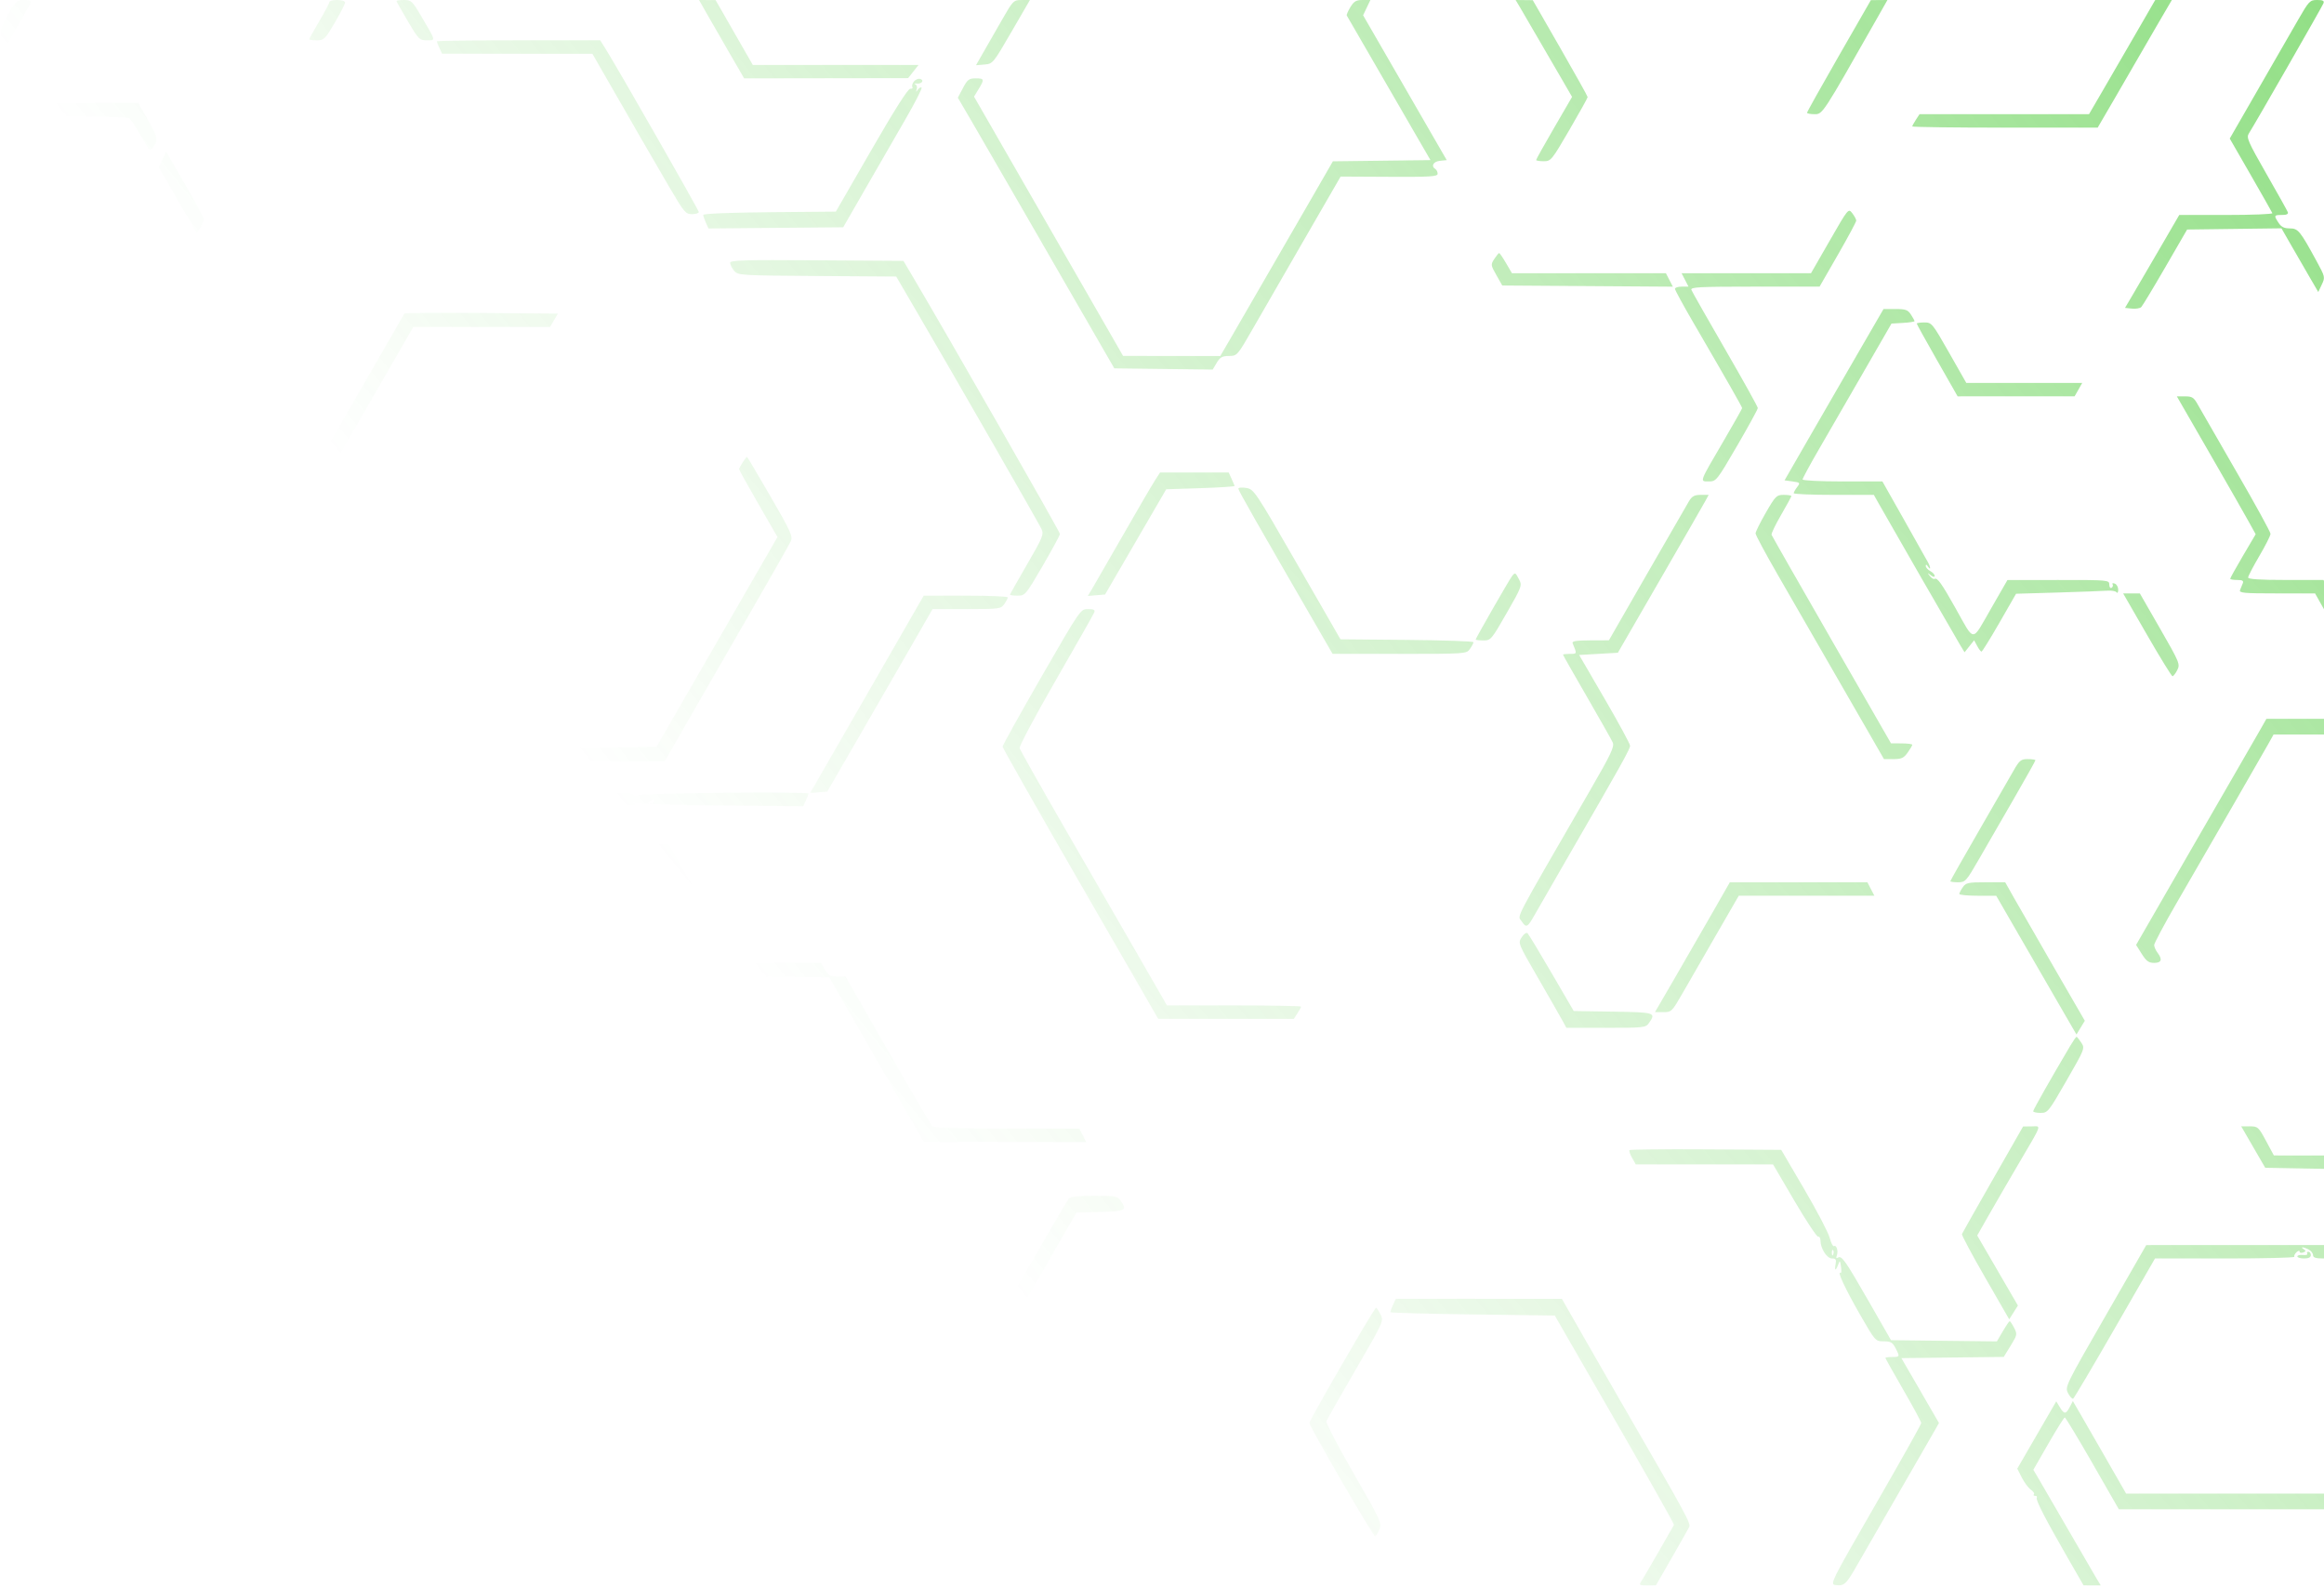 <svg width="1038" height="709" viewBox="0 0 1038 709" fill="none" xmlns="http://www.w3.org/2000/svg">
<path fill-rule="evenodd" clip-rule="evenodd" d="M3.606 6.439C0.452 12.078 0.043 13.586 0.307 18.593L0.609 24.309L7.109 13C10.684 6.78 13.759 1.31 13.942 0.845C14.126 0.38 12.685 0 10.741 0C7.434 0 6.975 0.414 3.606 6.439ZM147.109 0.917C147.109 1.422 145.084 5.26 142.609 9.446C140.134 13.632 138.109 17.27 138.109 17.529C138.109 17.788 139.641 18 141.514 18C144.707 18 145.205 17.512 149.514 10.162C152.041 5.851 154.109 1.801 154.109 1.162C154.109 0.501 152.601 0 150.609 0C148.684 0 147.109 0.413 147.109 0.917ZM177.109 0.469C177.109 0.727 179.376 4.777 182.148 9.469C186.944 17.59 187.355 18 190.683 18C194.7 18 194.859 18.633 187.858 6.75C184.193 0.529 183.616 0 180.495 0C178.633 0 177.109 0.211 177.109 0.469ZM315.48 5.75C317.275 8.912 321.81 16.788 325.558 23.25L332.373 35L368.991 34.945L405.609 34.889L407.935 31.945L410.261 29H373.247H336.232L327.921 14.518L319.609 0.036L315.913 0.018L312.218 0L315.48 5.75ZM447.609 8.734C444.859 13.531 441.104 20.083 439.264 23.294L435.919 29.132L439.703 28.816C443.439 28.504 443.589 28.323 451.746 14.25L460.006 0L456.307 0.007C452.71 0.013 452.473 0.251 447.609 8.734ZM603.146 3.179C602.083 4.928 601.352 6.615 601.522 6.929C601.843 7.521 619 37.159 631.665 59L638.913 71.5L617.119 71.769L595.324 72.038L584.809 90.269C566.741 121.595 553.659 144.219 549.258 151.75L545.021 159L523.315 158.968L501.609 158.937L468.328 101.044L435.047 43.15L437.074 39.825C439.779 35.389 439.672 35 435.748 35C432.806 35 432.101 35.538 430.099 39.312L427.811 43.625L434.79 55.562C438.628 62.128 448.766 79.65 457.319 94.5C465.871 109.35 478.456 131.175 485.285 143L497.701 164.5L519.678 164.769L541.656 165.037L543.439 162.019C544.902 159.541 545.884 158.994 548.916 158.967C552.589 158.934 552.648 158.865 559.906 146.217C563.919 139.223 574.307 121.204 582.99 106.175L598.776 78.851L620.443 78.96C638.928 79.054 642.109 78.853 642.109 77.594C642.109 76.782 641.659 75.84 641.109 75.5C639.029 74.214 640.183 72.119 643.14 71.813L646.17 71.5L627.496 39.164L608.821 6.827L610.449 3.414L612.077 0H608.578C605.719 0 604.726 0.581 603.146 3.179ZM678.88 3.25C680.743 6.38 686.098 15.581 697.004 34.385L702.157 43.269L694.133 57.08C689.72 64.676 686.109 71.14 686.109 71.445C686.109 71.75 687.617 72 689.46 72C692.714 72 693.049 71.592 700.96 58.014C705.442 50.322 709.109 43.727 709.109 43.358C709.109 42.99 703.596 33.103 696.859 21.386L684.609 0.082L680.777 0.041L676.946 0L678.88 3.25ZM821.359 24.862C813.522 38.504 807.109 49.966 807.109 50.333C807.109 50.7 808.62 51 810.467 51C814.087 51 813.997 51.137 837.765 9.25L843.014 0L839.312 0.03L835.609 0.06L821.359 24.862ZM953.215 16.257C948.048 25.191 941.395 36.662 938.432 41.75L933.044 51H895.191H857.339L855.724 53.465C854.836 54.82 854.109 56.17 854.109 56.465C854.109 56.759 872.74 57 895.511 57H936.913L944.347 44.25C948.435 37.237 952.93 29.475 954.336 27C955.742 24.525 959.851 17.438 963.467 11.25L970.042 0L966.325 0.007L962.609 0.015L953.215 16.257ZM1026.5 8.75C1023.73 13.563 1015.71 27.484 1008.68 39.686L995.903 61.871L1005.26 78.126C1010.4 87.066 1014.76 94.745 1014.94 95.19C1015.13 95.636 1005.84 96 994.312 96H973.348L965.065 110.25C960.51 118.088 955.058 127.425 952.95 131L949.117 137.5L952.24 137.823C953.958 138 955.822 137.687 956.383 137.126C956.943 136.566 961.781 128.546 967.134 119.304L976.867 102.5L997.932 102.23L1019 101.961L1023.17 109.23C1025.46 113.229 1029.16 119.629 1031.39 123.452L1035.44 130.405L1037.01 127.086C1038.55 123.833 1038.51 123.627 1034.7 116.634C1027.28 103.017 1026.44 102 1022.71 102C1020.23 102 1018.91 101.348 1017.72 99.535C1015.54 96.21 1015.63 96 1019.22 96C1021.29 96 1022.16 95.585 1021.84 94.75C1021.58 94.063 1017.26 86.329 1012.24 77.564C1003.99 63.147 1003.25 61.432 1004.46 59.564C1006.96 55.7 1037.18 2.992 1037.75 1.493C1038.19 0.35 1037.53 0 1034.93 0C1031.71 0 1031.27 0.455 1026.5 8.75ZM195.109 18.453C195.109 18.702 195.631 20.052 196.27 21.453L197.43 24L231.02 24.012L264.609 24.025L268.751 31.262C279.549 50.129 293.099 73.59 299.247 84.068C305.542 94.796 306.256 95.636 309.072 95.636C310.742 95.636 312.109 95.206 312.109 94.679C312.109 93.814 276.068 30.744 270.433 21.75L268.084 18H231.596C211.528 18 195.109 18.204 195.109 18.453ZM408.181 36.413C407.497 37.238 407.196 38.331 407.512 38.843C407.829 39.355 407.404 39.712 406.569 39.637C405.575 39.547 399.57 49.001 389.189 67L373.328 94.5L343.718 94.765C326.137 94.922 314.109 95.411 314.109 95.968C314.109 96.484 314.634 98.059 315.276 99.467L316.443 102.029L346.526 101.764L376.609 101.5L386.682 84C392.222 74.375 400.231 60.484 404.48 53.132C408.73 45.78 411.935 39.493 411.603 39.161C411.272 38.829 410.532 39.22 409.96 40.029C409.09 41.26 409.008 41.225 409.458 39.815C409.754 38.888 409.459 37.904 408.803 37.628C408.146 37.352 408.509 37.211 409.609 37.313C411.881 37.525 412.956 35.656 410.82 35.207C410.053 35.046 408.865 35.589 408.181 36.413ZM0.109 49V52L28.359 52.015C43.897 52.024 57.096 52.361 57.691 52.765C58.287 53.169 60.47 56.425 62.544 60C67.221 68.065 66.847 67.728 68.588 65.427C70.768 62.544 70.489 61.27 65.931 53.303L61.752 46H30.931H0.109V49ZM72.548 71.206L70.887 74.689L79.375 89.357L87.863 104.024L89.486 101.547C90.379 100.185 91.109 98.588 91.109 97.999C91.109 97.409 87.306 90.356 82.659 82.325L74.209 67.723L72.548 71.206ZM817.224 107.479L808.88 122H779.969H751.058L752.609 125L754.16 128H751.135C749.471 128 748.109 128.442 748.109 128.982C748.109 129.523 751.847 136.385 756.416 144.232C771.434 170.024 778.109 181.723 778.109 182.25C778.109 182.536 774.287 189.303 769.615 197.289C758.816 215.746 759.084 215 763.252 214.999C766.532 214.997 766.822 214.632 775.859 199.115C780.946 190.38 785.109 182.775 785.109 182.215C785.109 181.656 778.561 169.881 770.559 156.049C762.556 142.218 755.758 130.248 755.452 129.45C754.973 128.204 758.957 128 783.799 128H812.702L820.906 113.735C825.417 105.889 829.099 99.026 829.087 98.485C829.075 97.943 828.278 96.478 827.316 95.229C825.573 92.963 825.546 92.995 817.224 107.479ZM0.109 113V116H19.109C31.962 116 38.109 116.347 38.109 117.072C38.109 117.662 35.592 122.499 32.516 127.822C10.537 165.854 9.792 167.262 10.79 168.883C11.337 169.772 19.79 184.45 29.573 201.5C39.357 218.55 49.621 236.272 52.382 240.881L57.402 249.263L59.238 246.881C60.247 245.572 60.841 243.861 60.558 243.081C60.274 242.301 50.377 224.899 38.564 204.41L17.085 167.157L25.95 151.829C30.827 143.398 35.112 135.275 35.475 133.778C35.837 132.28 36.974 130.255 38.002 129.278C39.909 127.463 46.109 117.798 46.109 116.639C46.109 116.288 44.711 116 43.002 116C39.79 116 39.82 116.121 41.812 111.25C42.211 110.273 37.707 110 21.216 110H0.109V113ZM667.438 115.62C665.779 118.152 665.81 118.395 668.348 122.87L670.975 127.5L709.074 127.762L747.173 128.024L745.615 125.012L744.058 122H709.678H675.299L672.662 117.5C671.211 115.025 669.829 113 669.59 113C669.351 113 668.383 114.179 667.438 115.62ZM326.109 117.377C326.109 118.148 326.897 119.731 327.859 120.894C329.573 122.967 330.332 123.015 364.948 123.255L400.286 123.5L409.052 138.5C426.359 168.114 464.017 233.703 465.186 236.269C466.282 238.674 465.756 239.96 458.744 252.027C454.545 259.253 451.109 265.354 451.109 265.583C451.109 265.812 452.649 266 454.532 266C457.869 266 458.15 265.666 465.674 252.75C469.92 245.463 473.404 239.019 473.418 238.432C473.438 237.554 423.801 150.785 407.956 124L403.519 116.5L364.814 116.238C332.168 116.017 326.109 116.196 326.109 117.377ZM831.265 155.25C825.763 164.738 815.816 181.95 809.162 193.5L797.062 214.5L800.638 215C804.033 215.475 804.137 215.601 802.693 217.5C801.857 218.6 801.158 219.838 801.141 220.25C801.123 220.662 809.171 221 819.024 221H836.938L839.332 225.25C843.954 233.455 873.36 284.537 875.398 287.9L877.458 291.3L879.597 288.618L881.736 285.935L883.092 288.467C883.837 289.86 884.708 290.998 885.028 290.996C885.348 290.994 888.952 285.178 893.038 278.073L900.467 265.154L919.038 264.607C929.252 264.307 939.184 263.935 941.109 263.78C943.034 263.626 944.94 263.95 945.344 264.5C945.748 265.05 946.085 264.536 946.094 263.357C946.102 262.178 945.411 260.946 944.557 260.618C943.703 260.291 943.261 260.437 943.573 260.942C943.886 261.448 943.684 262.144 943.125 262.49C942.563 262.838 942.109 262.199 942.109 261.059C942.109 259.04 941.664 259 919.359 259.015L896.609 259.029L889.123 272.051C880.508 287.036 882.113 287.092 873.37 271.5C867.276 260.632 865.249 257.796 864.089 258.513C863.674 258.769 862.722 258.195 861.972 257.239C860.739 255.665 860.775 255.63 862.359 256.872C863.444 257.724 864.109 257.832 864.109 257.158C864.109 256.56 863.209 255.589 862.109 255C861.009 254.411 860.116 253.383 860.124 252.715C860.134 251.952 860.5 252.058 861.109 253C862.346 254.915 862.407 253.532 861.186 251.236C860.678 250.281 855.874 241.738 850.511 232.25L840.76 215H822.934C813.13 215 805.109 214.604 805.109 214.12C805.109 213.637 808.335 207.674 812.277 200.87C816.22 194.067 825.156 178.6 832.135 166.5L844.823 144.5L849.966 144.198C852.795 144.031 855.109 143.678 855.109 143.413C855.109 143.147 854.382 141.82 853.494 140.465C852.113 138.358 851.109 138 846.574 138H841.269L831.265 155.25ZM180.639 140C180.486 140.275 170.106 158.275 157.572 180C123.811 238.516 126.986 232.645 129.661 231.618C130.551 231.277 130.952 231.445 130.602 232.011C130.266 232.555 130.871 233 131.946 233C134.408 233 135.085 231.928 160.679 187.5C172.085 167.7 182.135 150.265 183.013 148.756L184.609 146.013L215.143 146.006L245.678 146L247.435 143.026L249.192 140.052L215.054 139.776C196.279 139.624 180.792 139.725 180.639 140ZM856.109 144.504C856.109 144.781 860.215 152.206 865.234 161.004L874.36 177L900.484 176.994L926.609 176.987L928.312 173.994L930.016 171H904.123H878.23L870.554 157.5C863.071 144.337 862.794 144 859.494 144C857.632 144 856.109 144.227 856.109 144.504ZM986.823 202.25C994.826 216.137 1002.75 229.992 1004.42 233.038L1007.48 238.576L1001.79 248.232C998.666 253.543 996.109 258.139 996.109 258.444C996.109 258.75 997.507 259 999.216 259C1001.58 259 1002.18 259.358 1001.72 260.5C1001.38 261.325 1000.84 262.675 1000.5 263.5C999.977 264.798 1002.19 265 1016.95 265H1034.01L1037.81 271.75L1041.61 278.5L1041.91 272.726C1042.14 268.218 1041.72 266.081 1039.97 262.976L1037.74 259H1020.92C1009.37 259 1004.11 258.656 1004.11 257.901C1004.11 257.297 1006.36 252.98 1009.11 248.307C1011.86 243.635 1014.11 239.168 1014.11 238.382C1014.11 237.595 1007.28 225.15 998.929 210.726C990.58 196.302 982.817 182.816 981.679 180.758C979.874 177.496 979.139 177.015 975.94 177.008L972.271 177L986.823 202.25ZM331.724 206.465C330.836 207.82 330.109 209.191 330.109 209.51C330.109 209.83 333.967 216.781 338.683 224.958L347.258 239.825L329.773 270.162C320.157 286.848 307.998 307.925 302.753 317L293.218 333.5L274.149 333.772L255.08 334.043L256.589 336.962L258.098 339.88L254.72 340.19L251.341 340.5L256.939 350.25L262.537 360L274.073 359.93C282.142 359.881 285.008 359.574 283.609 358.909C281.989 358.139 282.084 358.097 284.109 358.686C285.484 359.086 302.842 359.561 322.683 359.742L358.756 360.07L359.933 357.488C360.58 356.068 361.109 354.684 361.109 354.413C361.109 353.477 286.655 354.172 284.875 355.125C283.716 355.746 283.109 355.715 283.109 355.035C283.109 354.404 279.828 354 274.695 354H266.281L262.695 347.588C260.723 344.061 259.109 340.911 259.109 340.588C259.109 340.264 267.613 340 278.007 340H296.906L305.344 325.25C309.986 317.137 322.385 295.604 332.9 277.399C343.414 259.193 352.531 243.167 353.161 241.786C354.2 239.504 353.37 237.657 344.104 221.637C338.493 211.937 333.775 204 333.621 204C333.466 204 332.612 205.109 331.724 206.465ZM515.722 214.75C514.393 216.813 508.029 227.725 501.578 239C495.127 250.275 488.952 260.993 487.856 262.818L485.862 266.135L489.711 265.818L493.559 265.5L507.219 242L520.879 218.5L536.244 218C544.695 217.725 551.538 217.275 551.451 217C551.365 216.725 550.73 215.262 550.041 213.75L548.788 211H533.463H518.137L515.722 214.75ZM553.109 218.266C553.109 219.069 560.719 232.419 591.291 285.25L595.197 292H625.096C654.86 292 655.003 291.99 656.552 289.777C657.408 288.555 658.109 287.212 658.109 286.792C658.109 286.373 644.746 285.911 628.413 285.765L598.717 285.5L579.434 252C560.589 219.26 560.072 218.487 556.63 217.907C554.655 217.575 553.109 217.732 553.109 218.266ZM754.344 223.875C753.39 225.456 744.959 240.068 735.609 256.345L718.609 285.941L710.252 285.97C703.969 285.993 702.022 286.31 702.406 287.25C704.398 292.121 704.428 292 701.216 292C699.507 292 698.109 292.163 698.109 292.363C698.109 292.562 702.876 300.957 708.701 311.018C714.527 321.08 719.747 330.306 720.3 331.521C721.16 333.408 719.677 336.55 710.105 353.115C674.996 413.869 677.772 408.556 679.645 411.414C681.667 414.5 682.246 414.228 685.338 408.741C686.652 406.408 693.061 395.275 699.581 384C724.449 340.995 728.1 334.456 728.059 333C728.036 332.175 722.909 322.725 716.665 312L705.313 292.5L713.961 292L722.609 291.5L741.394 259C751.725 241.125 760.849 225.262 761.669 223.75L763.16 221H759.62C756.789 221 755.732 221.576 754.344 223.875ZM788.697 228.953C786.173 233.328 784.111 237.49 784.113 238.203C784.115 238.917 788.528 247.15 793.918 256.5C799.309 265.85 812.213 288.238 822.594 306.25L841.468 339H845.72C849.273 339 850.313 338.522 852.041 336.096C853.178 334.498 854.109 332.923 854.109 332.596C854.109 332.268 851.971 331.993 849.359 331.983L844.609 331.967L818.109 285.868C803.534 260.514 791.451 239.346 791.257 238.828C791.063 238.311 792.976 234.323 795.507 229.967C798.038 225.61 800.109 221.811 800.109 221.523C800.109 221.235 798.573 221 796.697 221C793.484 221 793.016 221.466 788.697 228.953ZM125.802 236.126C124.258 237.793 123.147 239.459 123.334 239.829C123.521 240.198 124.293 241.738 125.052 243.25C126.675 246.489 128.154 246.713 130.535 244.081C132.188 242.255 132.175 242.066 130.253 240.144C129.142 239.033 128.572 237.984 128.986 237.813C129.4 237.641 129.484 236.509 129.174 235.298C128.621 233.142 128.549 233.16 125.802 236.126ZM130.609 235C130.269 235.55 130.468 236 131.05 236C131.632 236 132.109 235.55 132.109 235C132.109 234.45 131.911 234 131.668 234C131.425 234 130.949 234.45 130.609 235ZM130.091 245.522C128.977 246.863 128.97 247.296 130.051 247.964C130.774 248.411 131.097 249.21 130.769 249.741C129.945 251.074 132.459 254.287 134.568 254.597C136.046 254.814 136.205 254.305 135.636 251.176C135.269 249.154 134.176 246.688 133.206 245.695C131.584 244.034 131.337 244.02 130.091 245.522ZM0.109 251.96V254.919L8.203 255.21L16.298 255.5L24.483 269.5C28.984 277.2 39.572 295.522 48.011 310.215L63.354 336.93L55.78 349.965L48.205 363L51.907 362.999C55.589 362.998 55.646 362.933 62.609 350.837C66.459 344.148 69.749 338.103 69.92 337.403C70.091 336.703 61.345 320.689 50.485 301.815C39.625 282.942 29.135 264.692 27.174 261.259C23.807 255.365 23.402 255.018 19.885 255.009C16.762 255.001 15.91 254.515 14.609 252C13.128 249.135 12.766 249 6.583 249H0.109V251.96ZM136.609 255C136.258 255.568 135.552 255.774 135.04 255.457C131.876 253.502 135.869 261.88 148.84 284.411C163.364 309.641 163.616 310 166.84 310C168.638 310 170.109 309.703 170.109 309.339C170.109 307.468 141.416 259.027 140.3 259.015C139.58 259.007 139.266 258.555 139.602 258.011C139.952 257.445 139.551 257.277 138.661 257.618C137.807 257.946 137.109 257.753 137.109 257.19C137.109 256.627 137.649 255.987 138.31 255.766C139.187 255.474 139.206 255.178 138.379 254.667C137.756 254.282 136.96 254.432 136.609 255ZM675.362 257.25C674.163 258.761 659.109 285.011 659.109 285.591C659.109 285.816 660.649 286 662.53 286C665.856 286 666.146 285.661 672.947 273.79C679.693 262.015 679.892 261.48 678.5 258.79C676.856 255.61 676.717 255.542 675.362 257.25ZM958.948 283.492C964.811 293.663 969.935 301.988 970.333 301.992C970.732 301.997 971.688 300.762 972.457 299.25C973.804 296.605 973.512 295.9 964.804 280.75L955.75 265H952.019H948.287L958.948 283.492ZM389.137 306.75C376.246 329.163 364.828 348.993 363.764 350.819L361.83 354.137L365.666 353.819L369.502 353.5L382.805 330.5C390.123 317.85 400.701 299.512 406.314 289.75L416.518 272H431.757C446.371 272 447.059 271.909 448.552 269.777C449.408 268.555 450.109 267.205 450.109 266.777C450.109 266.35 441.664 266 431.342 266H412.575L389.137 306.75ZM465.181 302.192C455.608 318.797 447.79 332.86 447.807 333.442C447.825 334.024 463.469 361.613 482.572 394.75L517.305 455H547.592H577.879L579.494 452.535C580.382 451.18 581.109 449.83 581.109 449.535C581.109 449.241 567.628 449 551.151 449H521.193L518.771 444.75C517.439 442.413 511.413 431.95 505.381 421.5C499.349 411.05 485.733 387.463 475.124 369.084C464.515 350.705 455.648 334.953 455.42 334.08C455.191 333.207 462.475 319.537 471.606 303.701C480.736 287.865 488.458 274.254 488.765 273.454C489.185 272.359 488.491 272 485.955 272C482.589 272 482.573 272.023 465.181 302.192ZM1009.88 325.25C1008.55 327.587 1003.17 336.925 997.916 346C992.662 355.075 980.647 375.883 971.217 392.24L954.072 421.981L956.603 425.99C958.636 429.21 959.722 430 962.122 430C965.44 430 965.944 428.486 963.641 425.441C962.833 424.374 962.158 422.854 962.141 422.064C962.123 421.274 966.558 412.949 971.995 403.564C989.159 373.936 1010.65 336.663 1013.11 332.25L1015.48 328H1028.79H1042.11V324.5V321H1027.19H1012.28L1009.88 325.25ZM898.996 344.75C897.204 347.913 890.196 360.079 883.423 371.788C876.65 383.496 871.109 393.283 871.109 393.538C871.109 393.792 872.647 394 874.527 394C877.811 394 878.178 393.597 883.859 383.75C887.112 378.113 894.124 365.967 899.441 356.761C904.758 347.554 909.109 339.792 909.109 339.511C909.109 339.23 907.567 339 905.682 339C902.555 339 901.971 339.503 898.996 344.75ZM292.109 358C292.109 358.55 291.321 358.993 290.359 358.985C288.863 358.972 288.827 358.828 290.109 358C291.996 356.78 292.109 356.78 292.109 358ZM37.41 381.75C33.613 388.212 23.643 405.468 15.253 420.097L0 446.693L0.305 452.439L0.609 458.184L15.515 432.342C23.714 418.129 35.076 398.5 40.765 388.721C46.454 378.943 51.109 370.731 51.109 370.471C51.109 370.212 49.58 370 47.711 370C44.432 370 44.073 370.41 37.41 381.75ZM178.169 379.25C177.387 380.488 173.452 387.223 169.424 394.219L162.1 406.937L164.001 410.063L165.902 413.189L169.313 407.345C171.188 404.13 174.947 397.565 177.666 392.757L182.609 384.013L238.884 384.007L295.158 384L297.662 388.25C306.661 403.529 320.258 427.225 320.729 428.452C321.189 429.65 319.809 429.969 313.133 430.208L304.975 430.5L297.464 443.5C293.333 450.65 277.601 477.93 262.505 504.121L235.056 551.743L242.685 564.871C250.103 577.637 250.408 578 253.711 578C255.58 578 257.109 577.815 257.109 577.589C257.109 577.363 253.803 571.429 249.763 564.401L242.417 551.623L256.582 527.061C264.373 513.553 276.081 493.275 282.599 482C289.118 470.725 297.696 455.875 301.661 449L308.871 436.5H317.195H325.52L338.229 458.474C349.041 477.166 350.78 480.751 349.871 482.474C349.283 483.588 338.67 502.05 326.286 523.5C313.901 544.95 301.794 565.987 299.379 570.25L294.99 578H276.549C266.407 578 258.109 578.35 258.109 578.777C258.109 579.205 258.81 580.555 259.666 581.777C261.18 583.94 261.729 584 280.004 584H298.786L328.447 532.52C344.761 504.207 358.109 480.875 358.109 480.673C358.109 480.472 352.484 470.556 345.609 458.639C338.734 446.721 333.109 436.743 333.109 436.463C333.109 436.184 341.501 436.078 351.758 436.228L370.406 436.5L391.508 473.226L412.609 509.952L448.885 509.976L485.16 510L483.609 507L482.058 504H449.783C427.566 504 417.165 503.656 416.405 502.896C415.797 502.288 406.82 486.999 396.455 468.921L377.609 436.05L373.916 436.025C370.885 436.004 369.904 435.461 368.45 433L366.678 430H347.778H328.879L330.494 432.465C332.696 435.826 332.604 436 328.635 436C325.786 436 324.881 435.46 323.609 433L322.058 430H325.157C327.222 430 328.148 429.559 327.932 428.678C327.754 427.951 321.084 416.028 313.109 402.181L298.609 377.005L239.1 377.003L179.59 377L178.169 379.25ZM764.473 408.262C759.998 416.093 752.475 429.137 747.756 437.25L739.176 452H742.917C746.57 452 746.774 451.796 751.676 443.25C754.436 438.438 761.175 426.739 766.652 417.254L776.609 400.009L806.885 400.004L837.16 400L835.609 397L834.058 394L803.333 394.012L772.609 394.023L764.473 408.262ZM876.666 396.223C875.81 397.445 875.109 398.795 875.109 399.223C875.109 399.65 878.821 400.01 883.359 400.021L891.609 400.042L901.27 416.771C906.583 425.972 914.645 439.91 919.185 447.744L927.439 461.987L929.305 458.918L931.171 455.85L917.482 432.175C909.953 419.154 901.952 405.238 899.701 401.25L895.609 394.001L886.916 394C879.066 394 878.071 394.216 876.666 396.223ZM163.729 416.769C162.329 419.475 162.727 420.285 181.22 452.376L200.143 485.215L197.319 490.358C195.765 493.186 187.825 507.066 179.674 521.203L164.853 546.906L166.779 549.947L168.704 552.988L187.907 519.671C198.468 501.346 207.109 485.977 207.109 485.518C207.109 484.17 166.68 414.058 165.885 414.028C165.486 414.012 164.516 415.246 163.729 416.769ZM679.68 418.531C677.959 421.158 677.979 421.208 686.727 436.333C691.552 444.675 696.425 453.184 697.555 455.242L699.609 458.984L717.302 458.992C734.457 459 735.043 458.932 736.552 456.777C739.739 452.228 739.212 452.063 720.501 451.773L702.893 451.5L693.046 434.595C687.63 425.297 682.795 417.286 682.302 416.793C681.774 416.265 680.698 416.979 679.68 418.531ZM924.542 467.25C915.951 481.752 908.109 495.587 908.109 496.239C908.109 496.658 909.592 497 911.406 497C914.598 497 914.963 496.547 922.988 482.591C931.199 468.312 931.259 468.159 929.577 465.591C928.643 464.166 927.695 463 927.469 463C927.244 463 925.927 464.913 924.542 467.25ZM890.109 526.664C882.684 539.648 876.464 550.646 876.286 551.105C876.108 551.564 880.786 560.316 886.681 570.555L897.398 589.171L899.344 586.097L901.29 583.024L892.199 567.382L883.107 551.741L888.303 542.62C891.16 537.604 896.943 527.635 901.152 520.467C912.504 501.137 911.839 502.995 907.394 503.029L903.609 503.057L890.109 526.664ZM1003.78 507.75C1005.29 510.363 1007.7 514.525 1009.14 517L1011.75 521.5L1026.93 521.776L1042.11 522.052V519.026V516L1028.86 515.999L1015.61 515.997L1012.11 509.5C1008.75 503.262 1008.46 503.003 1004.82 503.001L1001.03 503L1003.78 507.75ZM0.109 516V519L40.359 519.016L80.609 519.032L90.862 536.766C96.501 546.52 107.076 564.85 114.362 577.5C127.045 599.518 127.749 600.513 130.86 600.813C132.647 600.986 134.109 600.673 134.109 600.119C134.109 599.564 124.801 582.998 113.425 563.305C102.049 543.612 90.912 524.247 88.675 520.272L84.609 513.043L42.359 513.022L0.109 513V516ZM727.829 513.614C727.532 513.91 728.037 515.465 728.949 517.07L730.609 519.987L761.268 519.994L791.927 520L801.461 536.25C806.705 545.188 811.471 552.388 812.052 552.25C812.633 552.113 813.109 552.922 813.109 554.05C813.109 557.558 815.982 562 818.251 562C819.942 562 820.251 562.478 819.864 564.5C819.272 567.598 819.895 567.752 820.995 564.779C821.754 562.726 821.852 562.798 822.282 565.726C822.538 567.468 822.434 568.701 822.052 568.465C820.369 567.424 824.154 575.53 830.609 586.789C837.588 598.962 837.62 598.998 841.333 598.999C844.446 599 845.308 599.485 846.583 601.95C848.618 605.884 848.575 606 845.109 606C843.459 606 842.109 606.19 842.109 606.422C842.109 606.654 845.707 613.067 850.106 620.672C854.504 628.277 858.104 634.952 858.106 635.504C858.107 636.056 848.898 652.481 837.639 672.004C817.882 706.265 817.258 707.511 819.724 707.825C823.792 708.342 824.494 707.683 829.826 698.345C832.605 693.48 840.603 679.6 847.601 667.5C854.599 655.4 861.607 643.246 863.176 640.49L866.029 635.481L857.637 620.99L849.246 606.5L872.103 606.232L894.96 605.964L898.044 600.951C900.994 596.157 901.061 595.809 899.593 592.969C898.749 591.336 897.863 590 897.625 590C897.388 590 896.002 592.033 894.546 594.518L891.898 599.036L868.254 598.768L844.609 598.5L834.861 581.5C824.109 562.749 822.59 560.585 820.912 561.621C820.156 562.089 819.985 561.765 820.408 560.664C821.155 558.716 820.252 555.793 819.12 556.493C818.691 556.758 817.832 555.068 817.21 552.738C816.589 550.407 811.467 540.625 805.829 531L795.577 513.5L761.972 513.287C743.49 513.171 728.125 513.317 727.829 513.614ZM477.342 535.25C476.785 535.938 466.995 552.7 455.585 572.5C444.176 592.3 431.526 614.227 427.475 621.226C423.424 628.225 420.109 634.247 420.109 634.606C420.109 636.346 438.411 666.996 439.434 666.968C440.08 666.951 441.412 666.328 442.392 665.583C444.052 664.324 443.583 663.209 435.616 649.484L427.057 634.737L453.922 588.119L480.786 541.5L491.448 541.216C502.785 540.914 503.546 540.497 500.552 536.223C499.115 534.17 498.206 534 488.675 534C481.624 534 478.033 534.396 477.342 535.25ZM940.413 587.666C922.4 618.992 922.232 619.338 923.706 622.187C924.524 623.77 925.552 624.844 925.989 624.574C926.426 624.304 934.823 610.114 944.649 593.042L962.515 562H993.871C1011.12 562 1025.02 561.663 1024.77 561.25C1024.52 560.837 1024.95 559.92 1025.71 559.211C1026.48 558.501 1027.11 558.375 1027.11 558.929C1027.11 559.484 1027.82 559.664 1028.69 559.329C1029.97 558.84 1030.02 558.557 1028.94 557.876C1027.04 556.668 1028.86 556.799 1031.18 558.035C1032.24 558.605 1033.11 559.73 1033.11 560.535C1033.11 561.605 1034.32 562 1037.61 562C1041.94 562 1042.11 561.889 1042.11 559V556L1000.36 556.011L958.609 556.022L940.413 587.666ZM818.792 560.188C818.473 560.985 818.236 560.748 818.188 559.583C818.145 558.529 818.381 557.939 818.713 558.271C819.045 558.603 819.081 559.466 818.792 560.188ZM1030.52 559.859C1030.81 560.332 1029.94 560.597 1028.58 560.447C1027.22 560.298 1026.11 560.586 1026.11 561.088C1026.11 561.59 1027.46 562 1029.11 562C1031.11 562 1032.11 561.5 1032.11 560.5C1032.11 559.675 1031.63 559 1031.05 559C1030.47 559 1030.23 559.387 1030.52 559.859ZM622.177 582.75C621.488 584.263 620.965 585.725 621.016 586C621.066 586.275 637.609 586.725 657.777 587L694.448 587.5L721.206 633.963C735.923 659.517 747.833 680.667 747.672 680.963C745.87 684.283 734.438 704.047 733.336 705.75C731.913 707.947 731.97 708 735.744 707.991L739.609 707.983L746.609 695.811C750.459 689.116 753.986 682.886 754.446 681.966C755.274 680.312 753.771 677.549 724.25 626.5C719.797 618.8 711.982 605.197 706.882 596.271L697.609 580.042L660.52 580.021L623.43 580L622.177 582.75ZM608.791 593.25C594.574 617.446 584.858 634.592 584.849 635.5C584.833 636.981 613.246 686 614.119 686C614.53 686 615.418 684.668 616.092 683.04C617.265 680.209 616.77 679.129 604.617 658.014C597.631 645.877 592.133 635.379 592.399 634.686C592.665 633.992 598.56 623.635 605.499 611.669C618.054 590.02 618.108 589.899 616.587 586.957C615.746 585.331 614.87 584 614.642 584C614.413 584 611.78 588.163 608.791 593.25ZM0.109 604V607H29.609C45.834 607 59.109 606.759 59.109 606.465C59.109 606.17 58.382 604.82 57.494 603.465L55.879 601H27.994H0.109V604ZM219.807 606.75C216.659 612.001 186.632 663.992 171.459 690.464L165.175 701.428L166.941 704.464C168.327 706.846 169.506 707.567 172.421 707.811L176.135 708.122L174.453 704.595L172.771 701.069L189.88 671.284C199.29 654.903 211.411 633.85 216.815 624.5L226.641 607.5L246.817 607.229L266.992 606.959L265.301 603.986L263.609 601.013L243.431 601.006L223.254 601L219.807 606.75ZM132.109 607.631C132.109 607.978 135.371 613.926 139.359 620.849C143.347 627.771 146.747 633.752 146.916 634.138C147.156 634.689 116.103 689.493 106.905 704.75L104.946 708L108.777 707.961L112.609 707.922L132.109 673.921C142.834 655.221 152.23 638.638 152.988 637.071C154.315 634.329 154.068 633.702 146.508 620.61C138.941 607.508 138.525 607 135.378 607C133.58 607 132.109 607.284 132.109 607.631ZM268.109 608.056C268.109 608.707 271.184 614.473 274.942 620.87C278.7 627.266 287.137 641.825 293.692 653.222L305.609 673.944L339.6 674.222L373.59 674.5L381.448 687.949C389.178 701.18 389.28 701.441 387.707 704.103C385.52 707.805 385.616 708 389.625 708C392.641 708 393.373 707.515 394.767 704.591L396.393 701.181L388.57 687.591L380.746 674H377.026C373.838 674 373.013 673.502 371.25 670.515L369.194 667.029L338.949 666.765L308.705 666.5L291.616 637C275.223 608.701 274.397 607.487 271.318 607.187C269.338 606.993 268.109 607.326 268.109 608.056ZM909.707 640.831L901 655.867L903.041 659.867C904.164 662.068 905.985 664.5 907.089 665.274C908.193 666.047 908.799 666.977 908.436 667.34C908.073 667.703 908.327 668 909.001 668C909.675 668 909.996 668.373 909.714 668.83C909.127 669.779 913.551 678.376 923.609 695.833L930.609 707.983L934.441 707.991L938.272 708L936.318 704.75C935.243 702.962 929.293 692.725 923.096 682C916.898 671.275 911.007 661.123 910.004 659.439L908.18 656.378L914.894 644.693C918.587 638.266 921.885 633.006 922.222 633.004C922.559 633.002 928.128 642.225 934.597 653.5L946.358 674H994.234H1042.11V670.5V667L995.859 666.996L949.609 666.991L941.152 652.246C936.501 644.136 931.151 634.842 929.262 631.593L925.829 625.686L924.437 628.343C922.699 631.661 921.978 631.669 919.993 628.397L918.414 625.794L909.707 640.831ZM445.359 672.072C444.121 672.547 443.109 673.402 443.109 673.972C443.109 675.724 461.396 707.173 462.708 707.676C463.386 707.936 465.081 708.003 466.475 707.825C468.957 707.507 468.8 707.132 458.99 690C453.478 680.375 448.663 672.21 448.289 671.854C447.915 671.499 446.597 671.597 445.359 672.072Z" fill="url(#paint0_linear_339_1439)" fill-opacity="0.5"/>
<defs>
<linearGradient id="paint0_linear_339_1439" x1="1090.5" y1="-2.12832e-05" x2="424" y2="542" gradientUnits="userSpaceOnUse">
<stop stop-color="#1ABC00"/>
<stop offset="1" stop-color="#1ABC00" stop-opacity="0"/>
</linearGradient>
</defs>
</svg>
